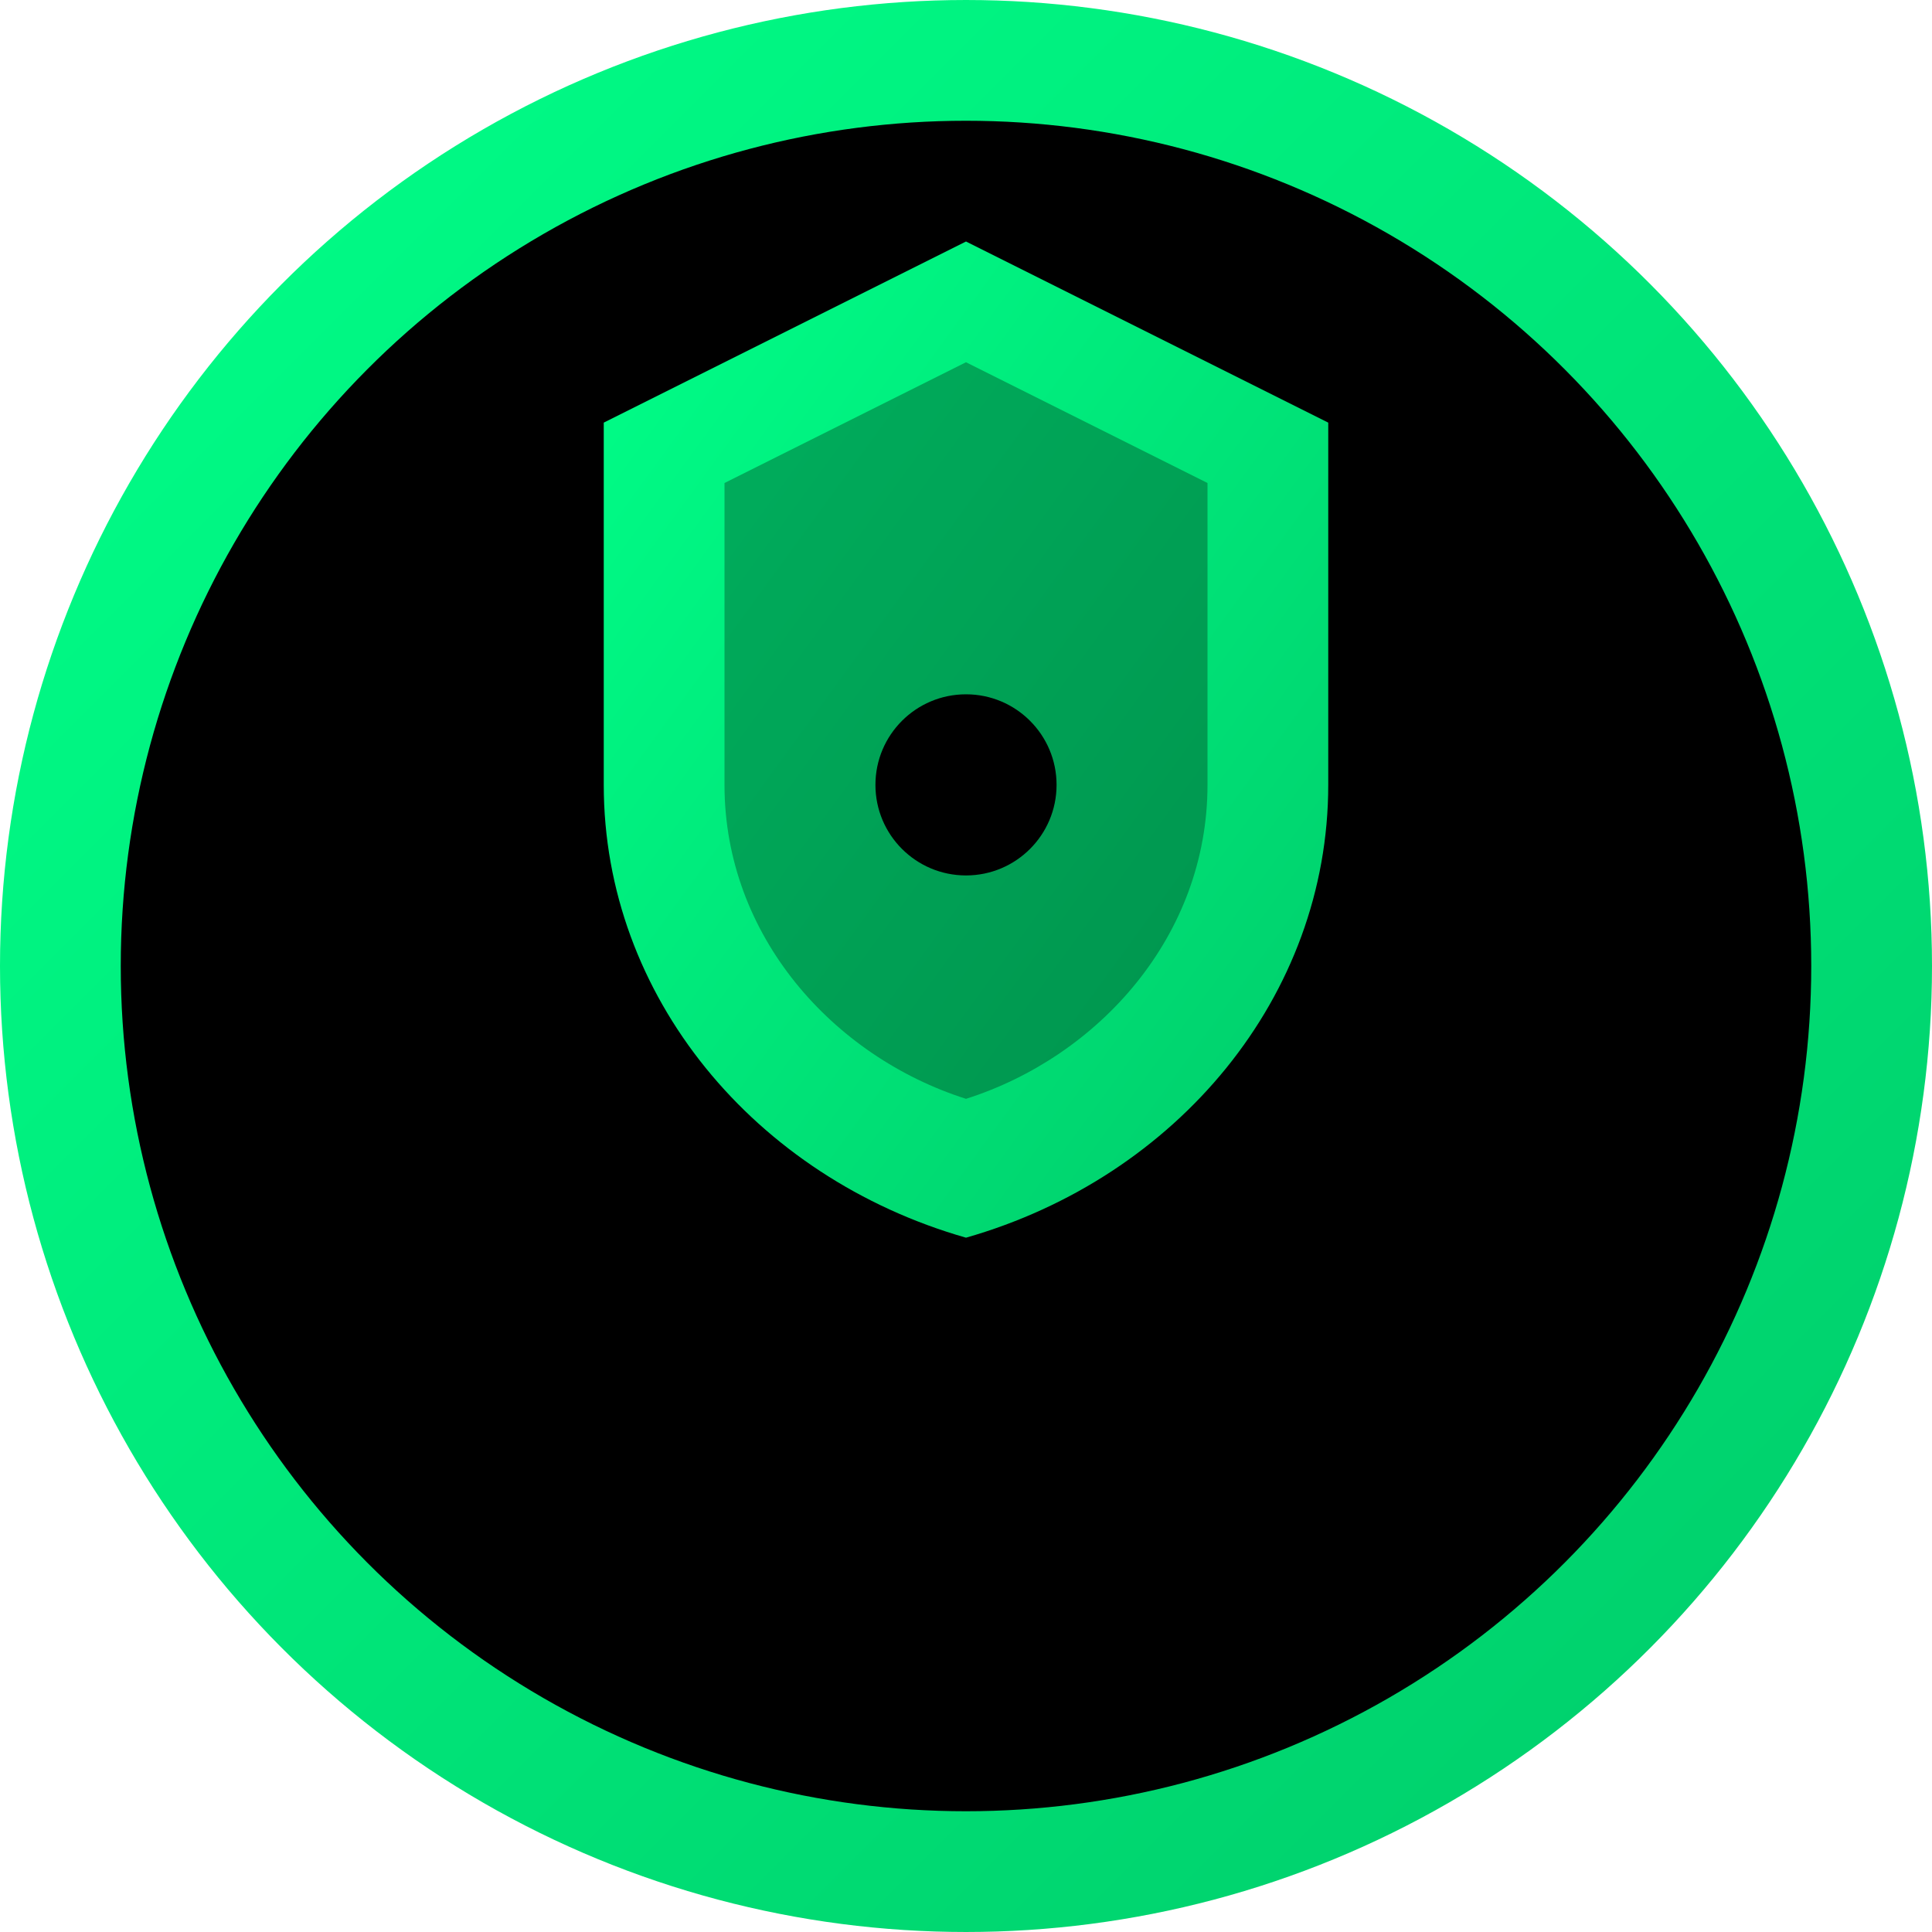 <svg width="32" height="32" viewBox="0 0 32 32" fill="none" xmlns="http://www.w3.org/2000/svg">
  <defs>
    <linearGradient id="shieldGradient" x1="0%" y1="0%" x2="100%" y2="100%">
      <stop offset="0%" style="stop-color:#00ff88;stop-opacity:1" />
      <stop offset="100%" style="stop-color:#00cc6a;stop-opacity:1" />
    </linearGradient>
    <filter id="glow">
      <feGaussianBlur stdDeviation="2" result="coloredBlur"/>
      <feMerge> 
        <feMergeNode in="coloredBlur"/>
        <feMergeNode in="SourceGraphic"/>
      </feMerge>
    </filter>
  </defs>
  
  <!-- Background circle -->
  <circle cx="16" cy="16" r="15" fill="#000000" stroke="url(#shieldGradient)" stroke-width="2"/>
  
  <!-- Shield shape -->
  <path d="M16 4L10 7v6c0 3.5 2.5 6.5 6 7.5 3.5-1 6-4 6-7.5V7l-6-3z" 
        fill="url(#shieldGradient)" 
        filter="url(#glow)"/>
  
  <!-- Inner shield detail -->
  <path d="M16 6L12 8v5c0 2.5 1.8 4.5 4 5.2 2.2-0.7 4-2.7 4-5.2V8l-4-2z" 
        fill="#000000" 
        opacity="0.3"/>
  
  <!-- Center dot -->
  <circle cx="16" cy="13" r="1.5" fill="#000000"/>
</svg>
